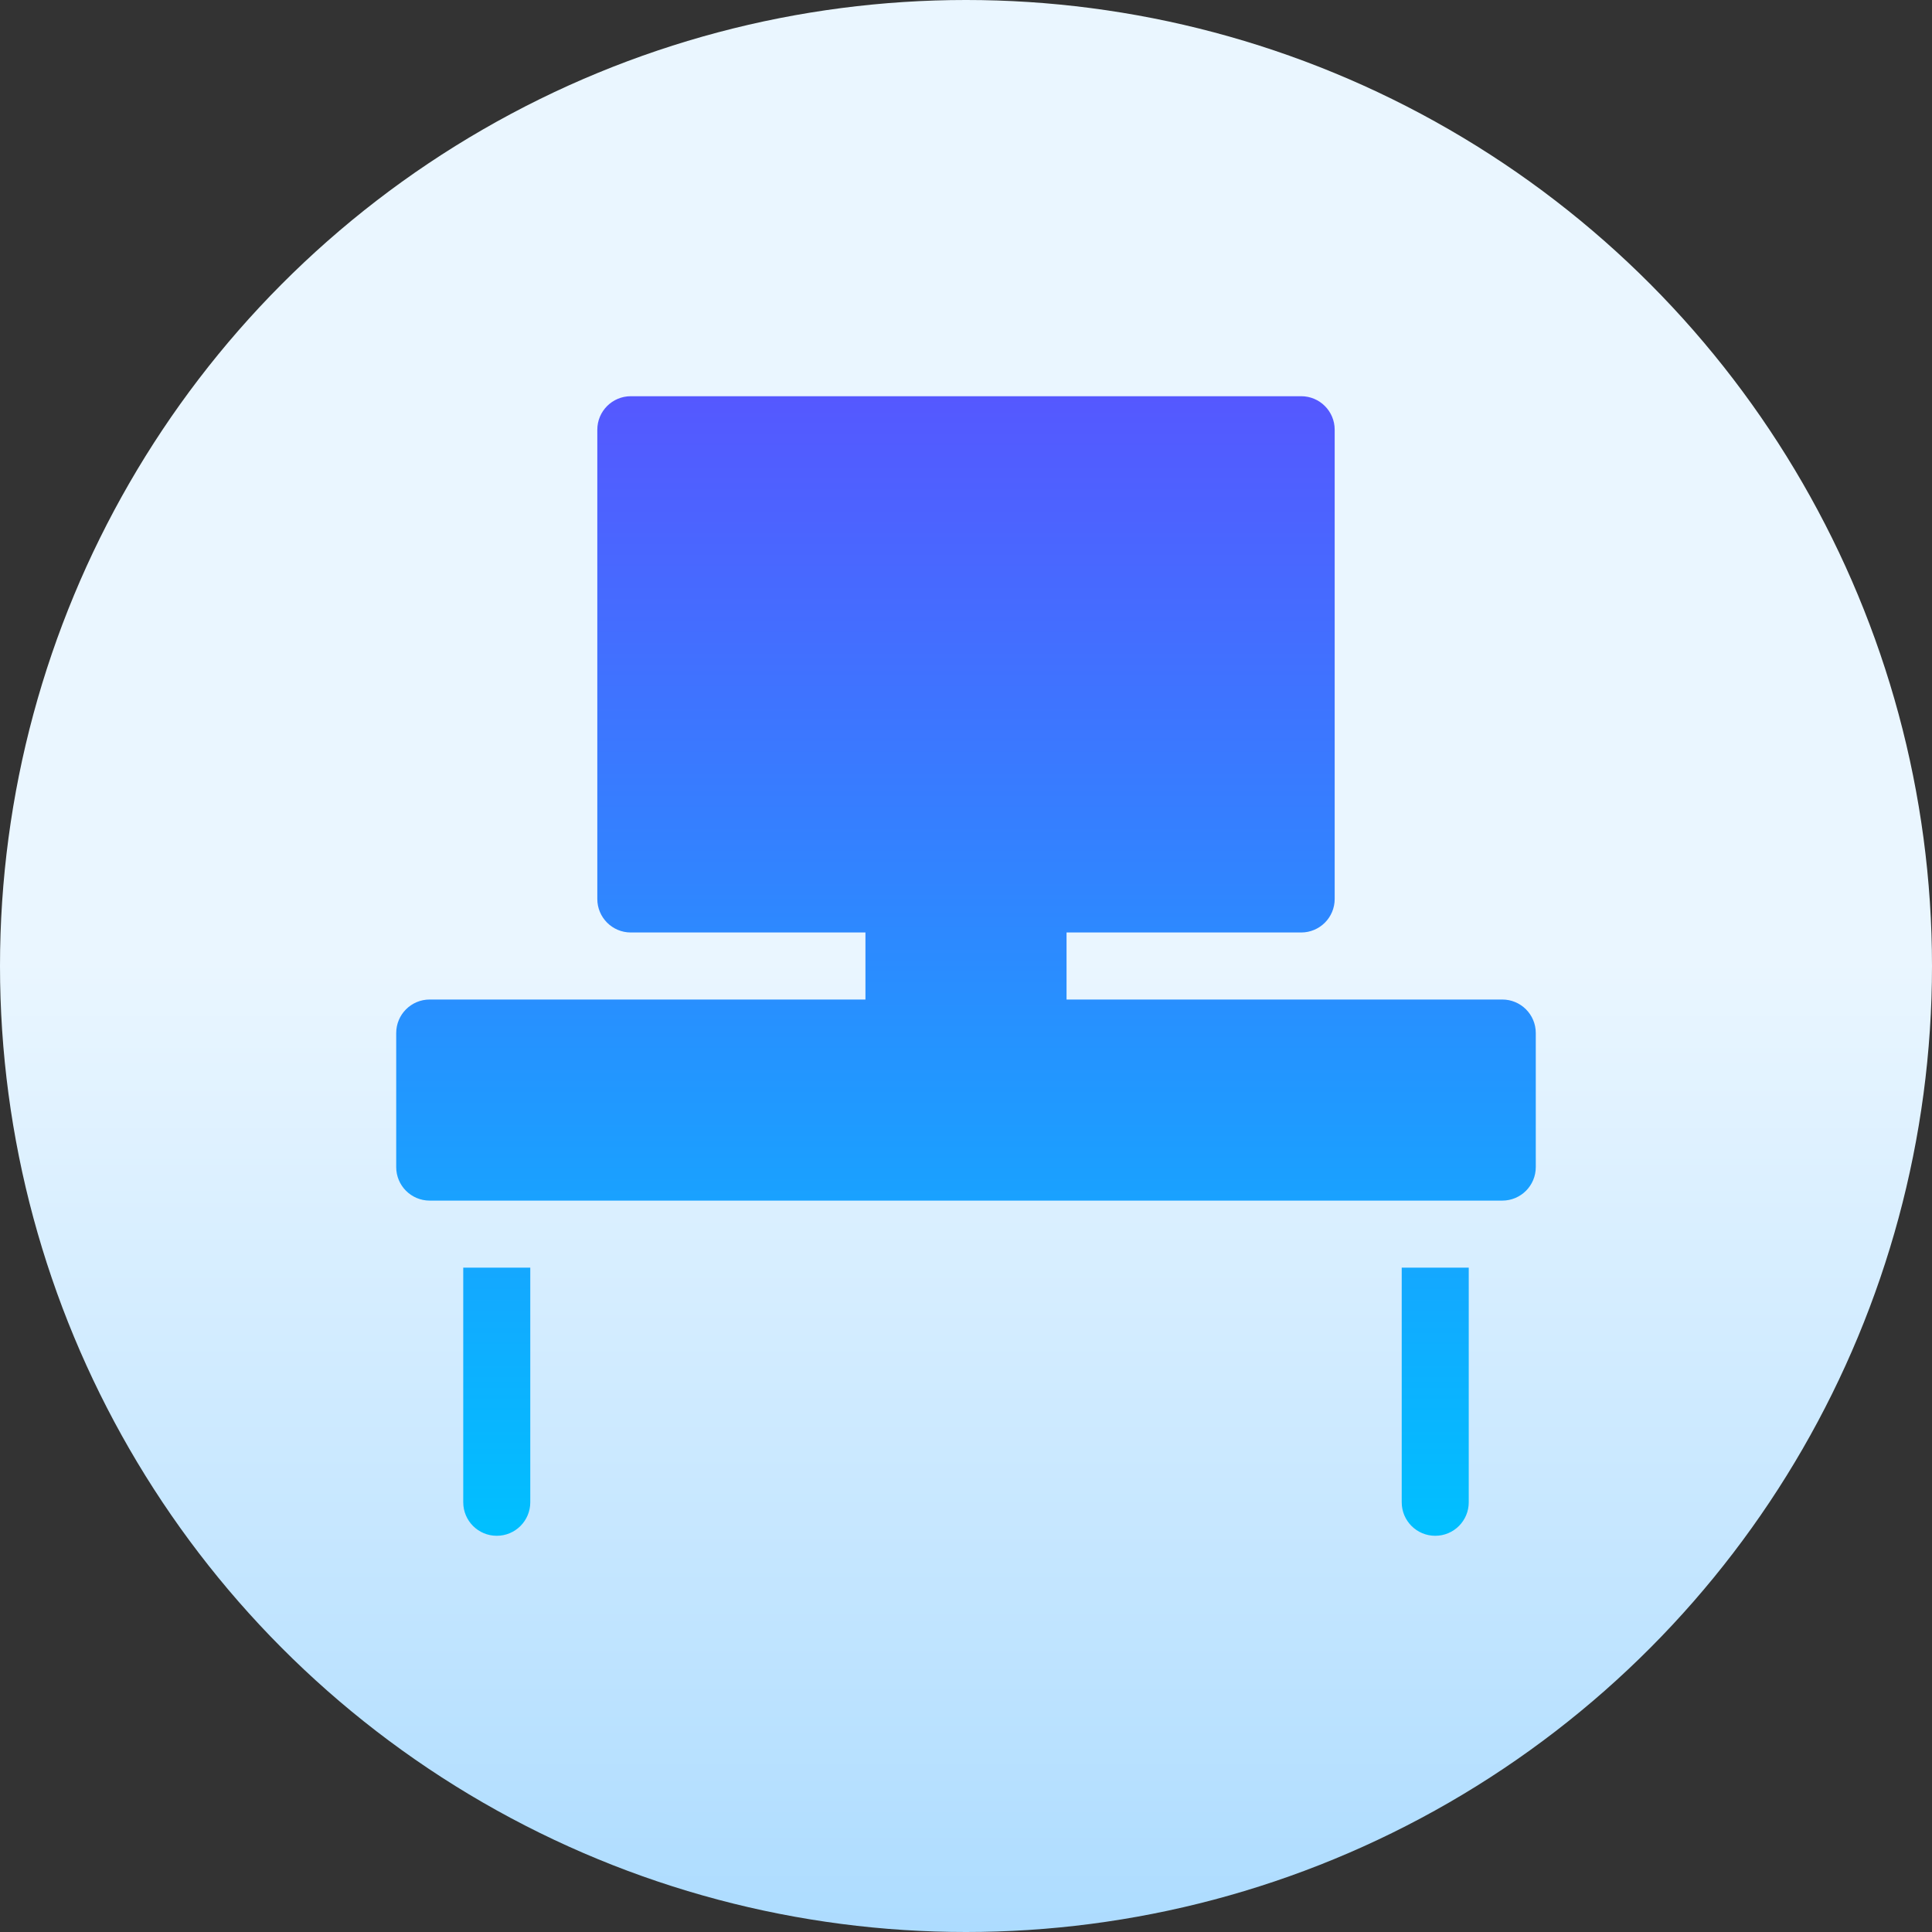 <svg id="Capa_1" enable-background="new 0 0 512 512" height="512" viewBox="0 0 512 512" width="512" xmlns="http://www.w3.org/2000/svg" xmlns:xlink="http://www.w3.org/1999/xlink"><rect x="0" y="0" width="512" height="512" fill="#333333" stroke="none"/><linearGradient id="SVGID_1_" gradientUnits="userSpaceOnUse" x1="256" x2="256" y1="512" y2="0"><stop offset="0" stop-color="#addcff"/><stop offset=".503" stop-color="#eaf6ff"/><stop offset="1" stop-color="#eaf6ff"/></linearGradient><linearGradient id="SVGID_2_" gradientUnits="userSpaceOnUse" x1="256" x2="256" y1="407" y2="105"><stop offset="0" stop-color="#00c0ff"/><stop offset="1" stop-color="#5558ff"/></linearGradient><g><g><circle cx="256" cy="256" fill="url(#SVGID_1_)" r="256"/></g><g><g><path d="m122.765 398.118c0 4.91 3.973 8.882 8.882 8.882 4.91 0 8.882-3.973 8.882-8.882v-62.176h-17.765v62.176zm275.353-133.236h-115.471v-17.765h62.177c4.91 0 8.882-3.973 8.882-8.882v-124.353c0-4.91-3.973-8.882-8.882-8.882h-177.648c-4.91 0-8.882 3.973-8.882 8.882v124.353c0 4.91 3.973 8.882 8.882 8.882h62.177v17.765h-115.471c-4.91 0-8.882 3.973-8.882 8.882v35.529c0 4.91 3.973 8.882 8.882 8.882h284.235c4.91 0 8.882-3.973 8.882-8.882v-35.529c.001-4.909-3.972-8.882-8.881-8.882zm-26.647 133.236c0 4.91 3.973 8.882 8.882 8.882s8.882-3.973 8.882-8.882v-62.176h-17.765v62.176z" fill="url(#SVGID_2_)"/></g></g></g></svg>